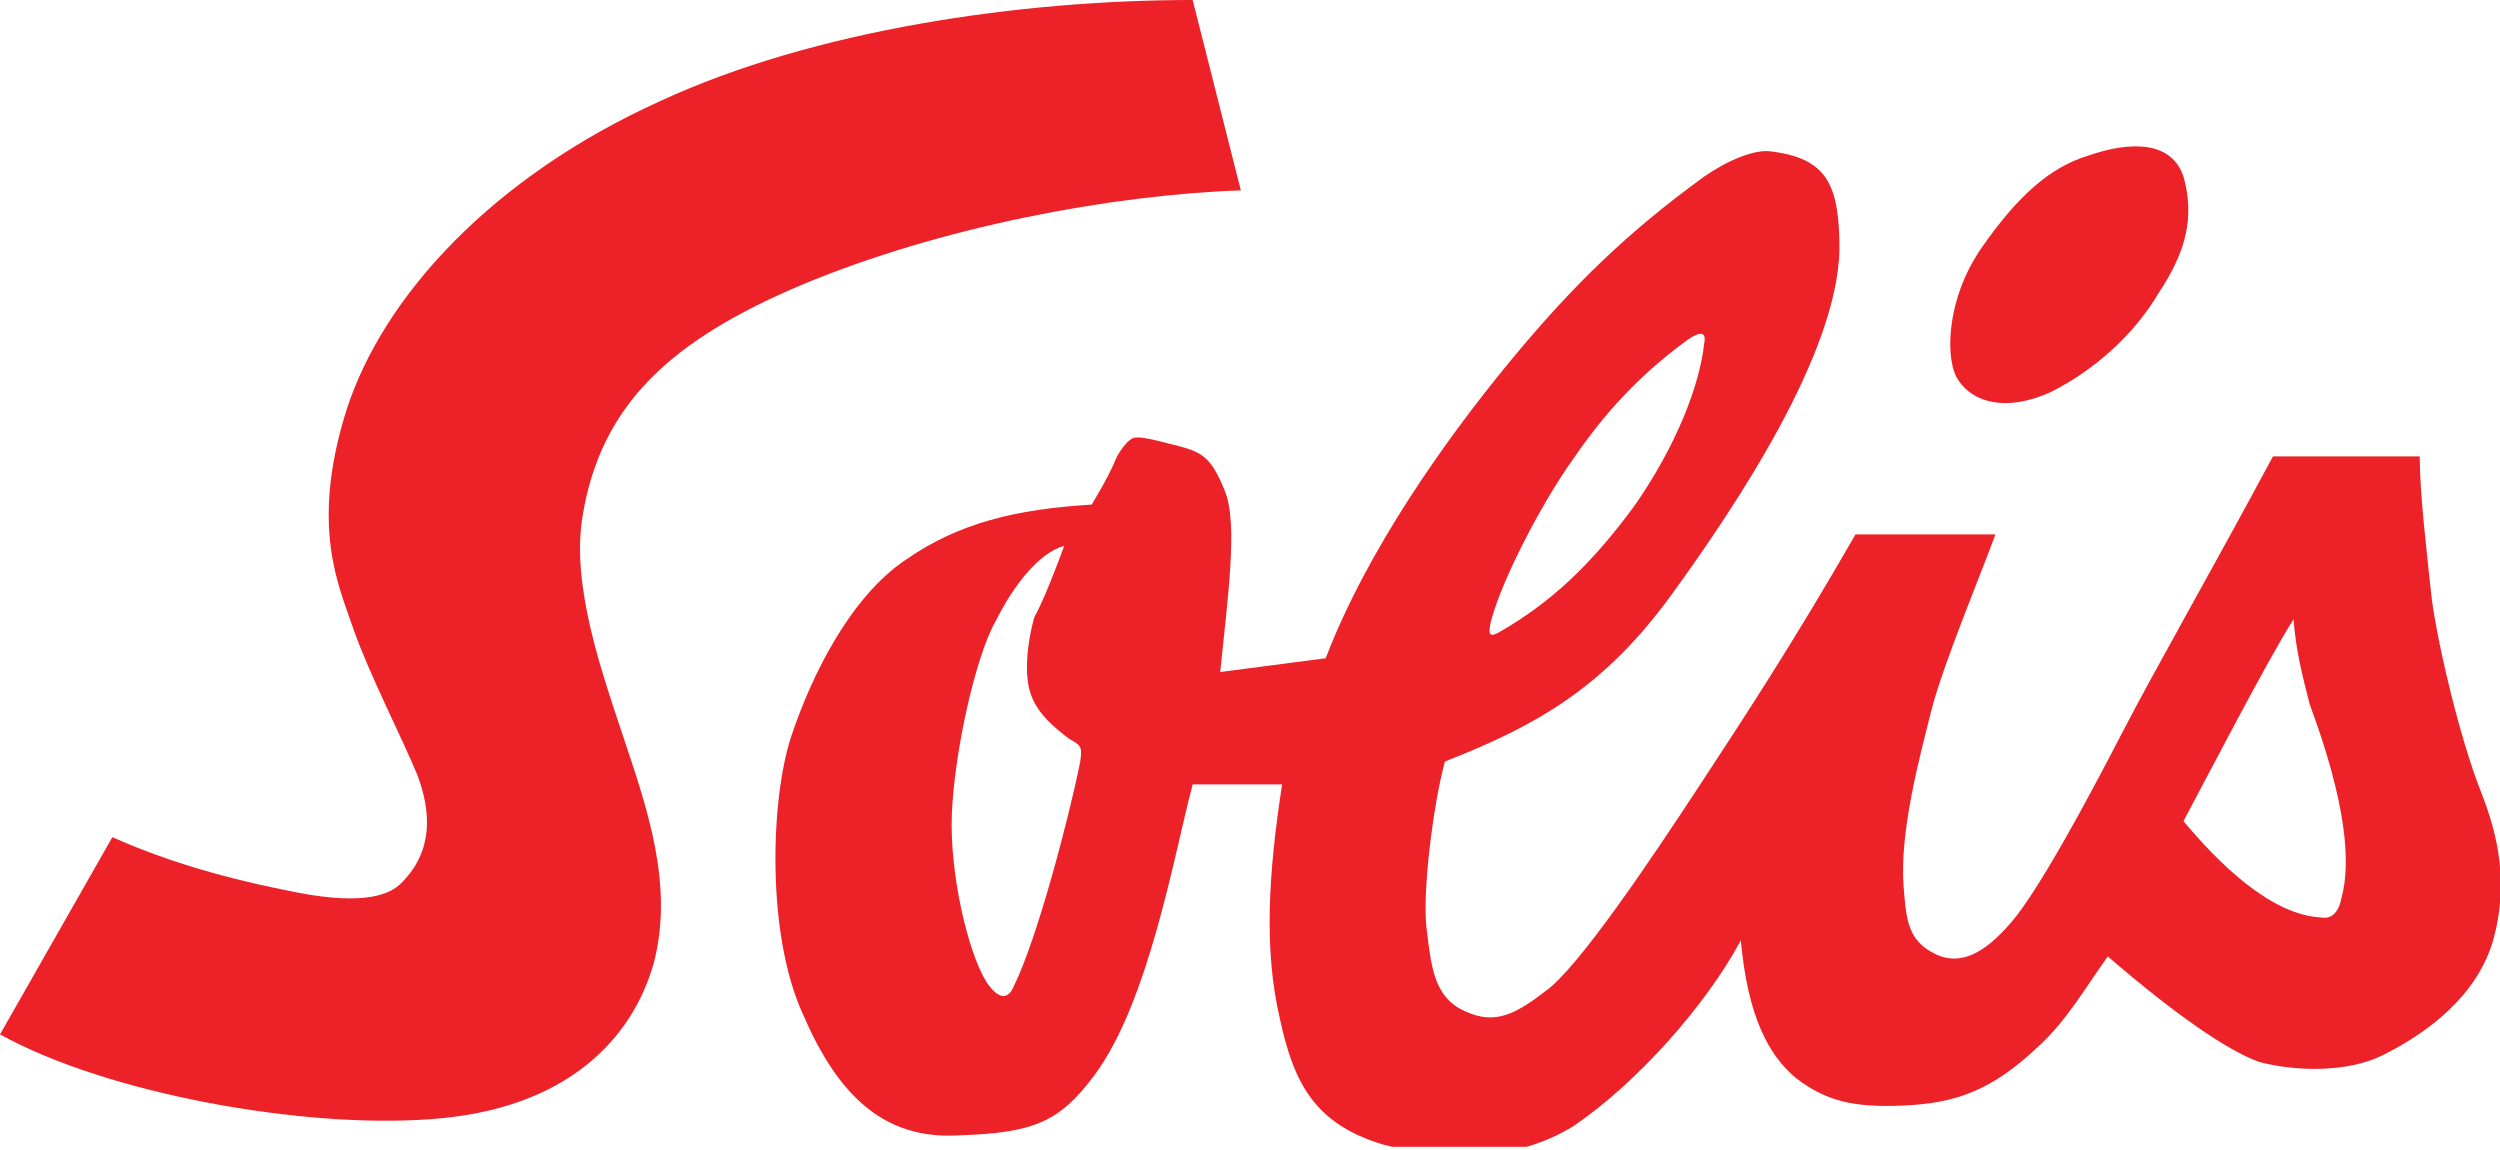<svg width="200" height="92" viewBox="0 0 200 92" fill="none" xmlns="http://www.w3.org/2000/svg">
<g clip-path="url(#clip0)">
<path d="M106.055 52.661C109.358 44.037 115.596 35.229 120.734 28.991C125.872 22.752 130.275 18.532 136.33 14.129C138.165 12.844 140.367 11.927 141.651 12.11C146.239 12.661 147.156 14.863 147.156 20C146.973 28.257 139.083 40.184 133.762 47.523C128.44 54.862 123.119 57.982 115.596 60.917C114.679 64.22 113.762 71.376 114.129 74.312C114.496 77.248 114.679 79.817 117.248 80.918C119.633 82.018 121.285 81.101 123.67 79.266C126.239 77.431 131.927 68.991 135.78 63.119C139.633 57.248 143.486 51.376 148.44 42.752H159.633C158.716 45.321 155.413 53.211 154.496 56.881C153.578 60.55 151.927 66.606 152.294 71.009C152.477 73.028 152.477 75.046 154.496 76.147C156.697 77.431 158.716 76.33 160.918 73.762C163.119 71.193 166.973 64.037 169.725 58.716C172.477 53.395 176.514 46.422 181.835 36.514H193.578C193.578 39.45 194.129 44.037 194.496 47.523C194.862 50.826 196.697 58.899 198.532 63.486C199.817 66.789 200.734 70.642 199.45 75.229C198.165 79.633 194.312 82.569 190.642 84.404C187.707 85.872 183.486 85.688 180.734 84.954C178.165 84.037 173.945 81.101 168.624 76.514C166.789 79.083 165.321 81.651 163.119 83.67C159.266 87.34 156.33 88.257 152.294 88.441C148.257 88.624 146.055 88.073 143.67 86.239C141.468 84.404 139.817 81.284 139.266 75.229C136.514 80.367 131.009 86.606 125.872 90.092C121.101 93.028 115.413 92.844 110.642 91.56C105.138 89.908 103.486 86.606 102.385 81.468C101.101 75.963 101.468 69.908 102.569 62.752H95.413C93.945 68.257 91.927 80.184 87.523 86.055C84.771 89.725 82.752 90.642 76.697 90.826C70.642 91.193 66.973 87.523 64.22 81.101C61.285 74.679 61.651 63.853 63.303 58.899C64.954 53.945 68.073 47.706 72.477 44.771C76.697 41.835 81.284 40.734 87.34 40.367C88.441 38.532 88.991 37.431 89.358 36.514C89.908 35.596 90.275 35.229 90.642 35.046C91.193 34.862 92.477 35.229 93.945 35.596C96.147 36.147 96.881 36.514 97.982 39.266C99.083 41.835 98.165 48.257 97.615 53.762L106.055 52.661ZM85.138 43.67C83.119 44.22 81.101 46.789 79.633 49.725C77.982 52.661 76.33 60.367 76.147 65.138C75.963 69.908 77.431 76.147 78.899 78.532C80 80.184 80.734 79.817 81.101 78.899C82.936 75.229 85.505 65.505 86.422 60.917C86.606 59.633 86.422 59.633 85.505 59.083C83.303 57.431 82.385 56.147 82.202 54.312C82.019 52.661 82.385 50.642 82.752 49.358C83.303 48.441 84.404 45.688 85.138 43.67ZM119.817 50.642C124.037 48.257 127.34 45.138 130.826 40.367C134.129 35.596 135.963 30.826 136.33 27.523C136.514 26.606 136.147 26.422 135.046 27.156C131.009 30.092 128.257 33.211 125.872 36.697C123.486 40 120.184 46.239 119.266 49.725C119.083 50.642 119.083 51.009 119.817 50.642ZM174.679 65.688C177.431 68.991 181.651 73.211 185.688 73.395C186.606 73.578 187.156 72.844 187.34 71.743C188.073 68.991 187.707 64.22 184.771 56.33C184.22 54.129 183.67 52.11 183.486 49.541C181.468 52.661 175.963 63.303 174.679 65.688Z" fill="#ED2128"/>
<path d="M166.973 12.477C164.037 13.394 161.469 15.596 158.533 19.816C155.597 24.037 155.597 28.991 156.698 30.459C157.799 32.11 160.368 33.027 164.037 31.376C167.707 29.541 170.826 26.605 172.661 23.486C174.863 20.183 175.597 17.431 174.68 14.128C173.762 11.376 170.643 11.193 166.973 12.477Z" fill="#ED2128"/>
<path d="M95.413 0C81.651 0 65.138 2.385 52.844 8.073C39.45 14.128 30.642 23.67 27.706 32.844C24.771 42.202 27.156 46.972 28.257 50.275C29.541 53.945 32.11 58.899 33.395 62.018C34.495 64.954 34.679 68.073 32.11 70.642C31.009 71.743 28.624 72.477 22.752 71.193C17.248 70.092 12.661 68.624 8.991 66.972L0 82.752C8.624 87.523 24.22 90.275 34.312 89.541C45.505 88.807 50.642 82.936 52.294 77.064C53.945 70.826 51.743 64.587 49.908 59.083C48.073 53.578 45.688 46.789 46.605 41.284C48.073 32.294 53.761 27.156 64.22 22.752C75.229 18.165 88.807 15.596 99.266 15.229L95.413 0Z" fill="#ED2128"/>
</g>
<defs>
<clipPath id="clip0">
<rect width="200" height="91.743" fill="white"/>
</clipPath>
</defs>
</svg>
